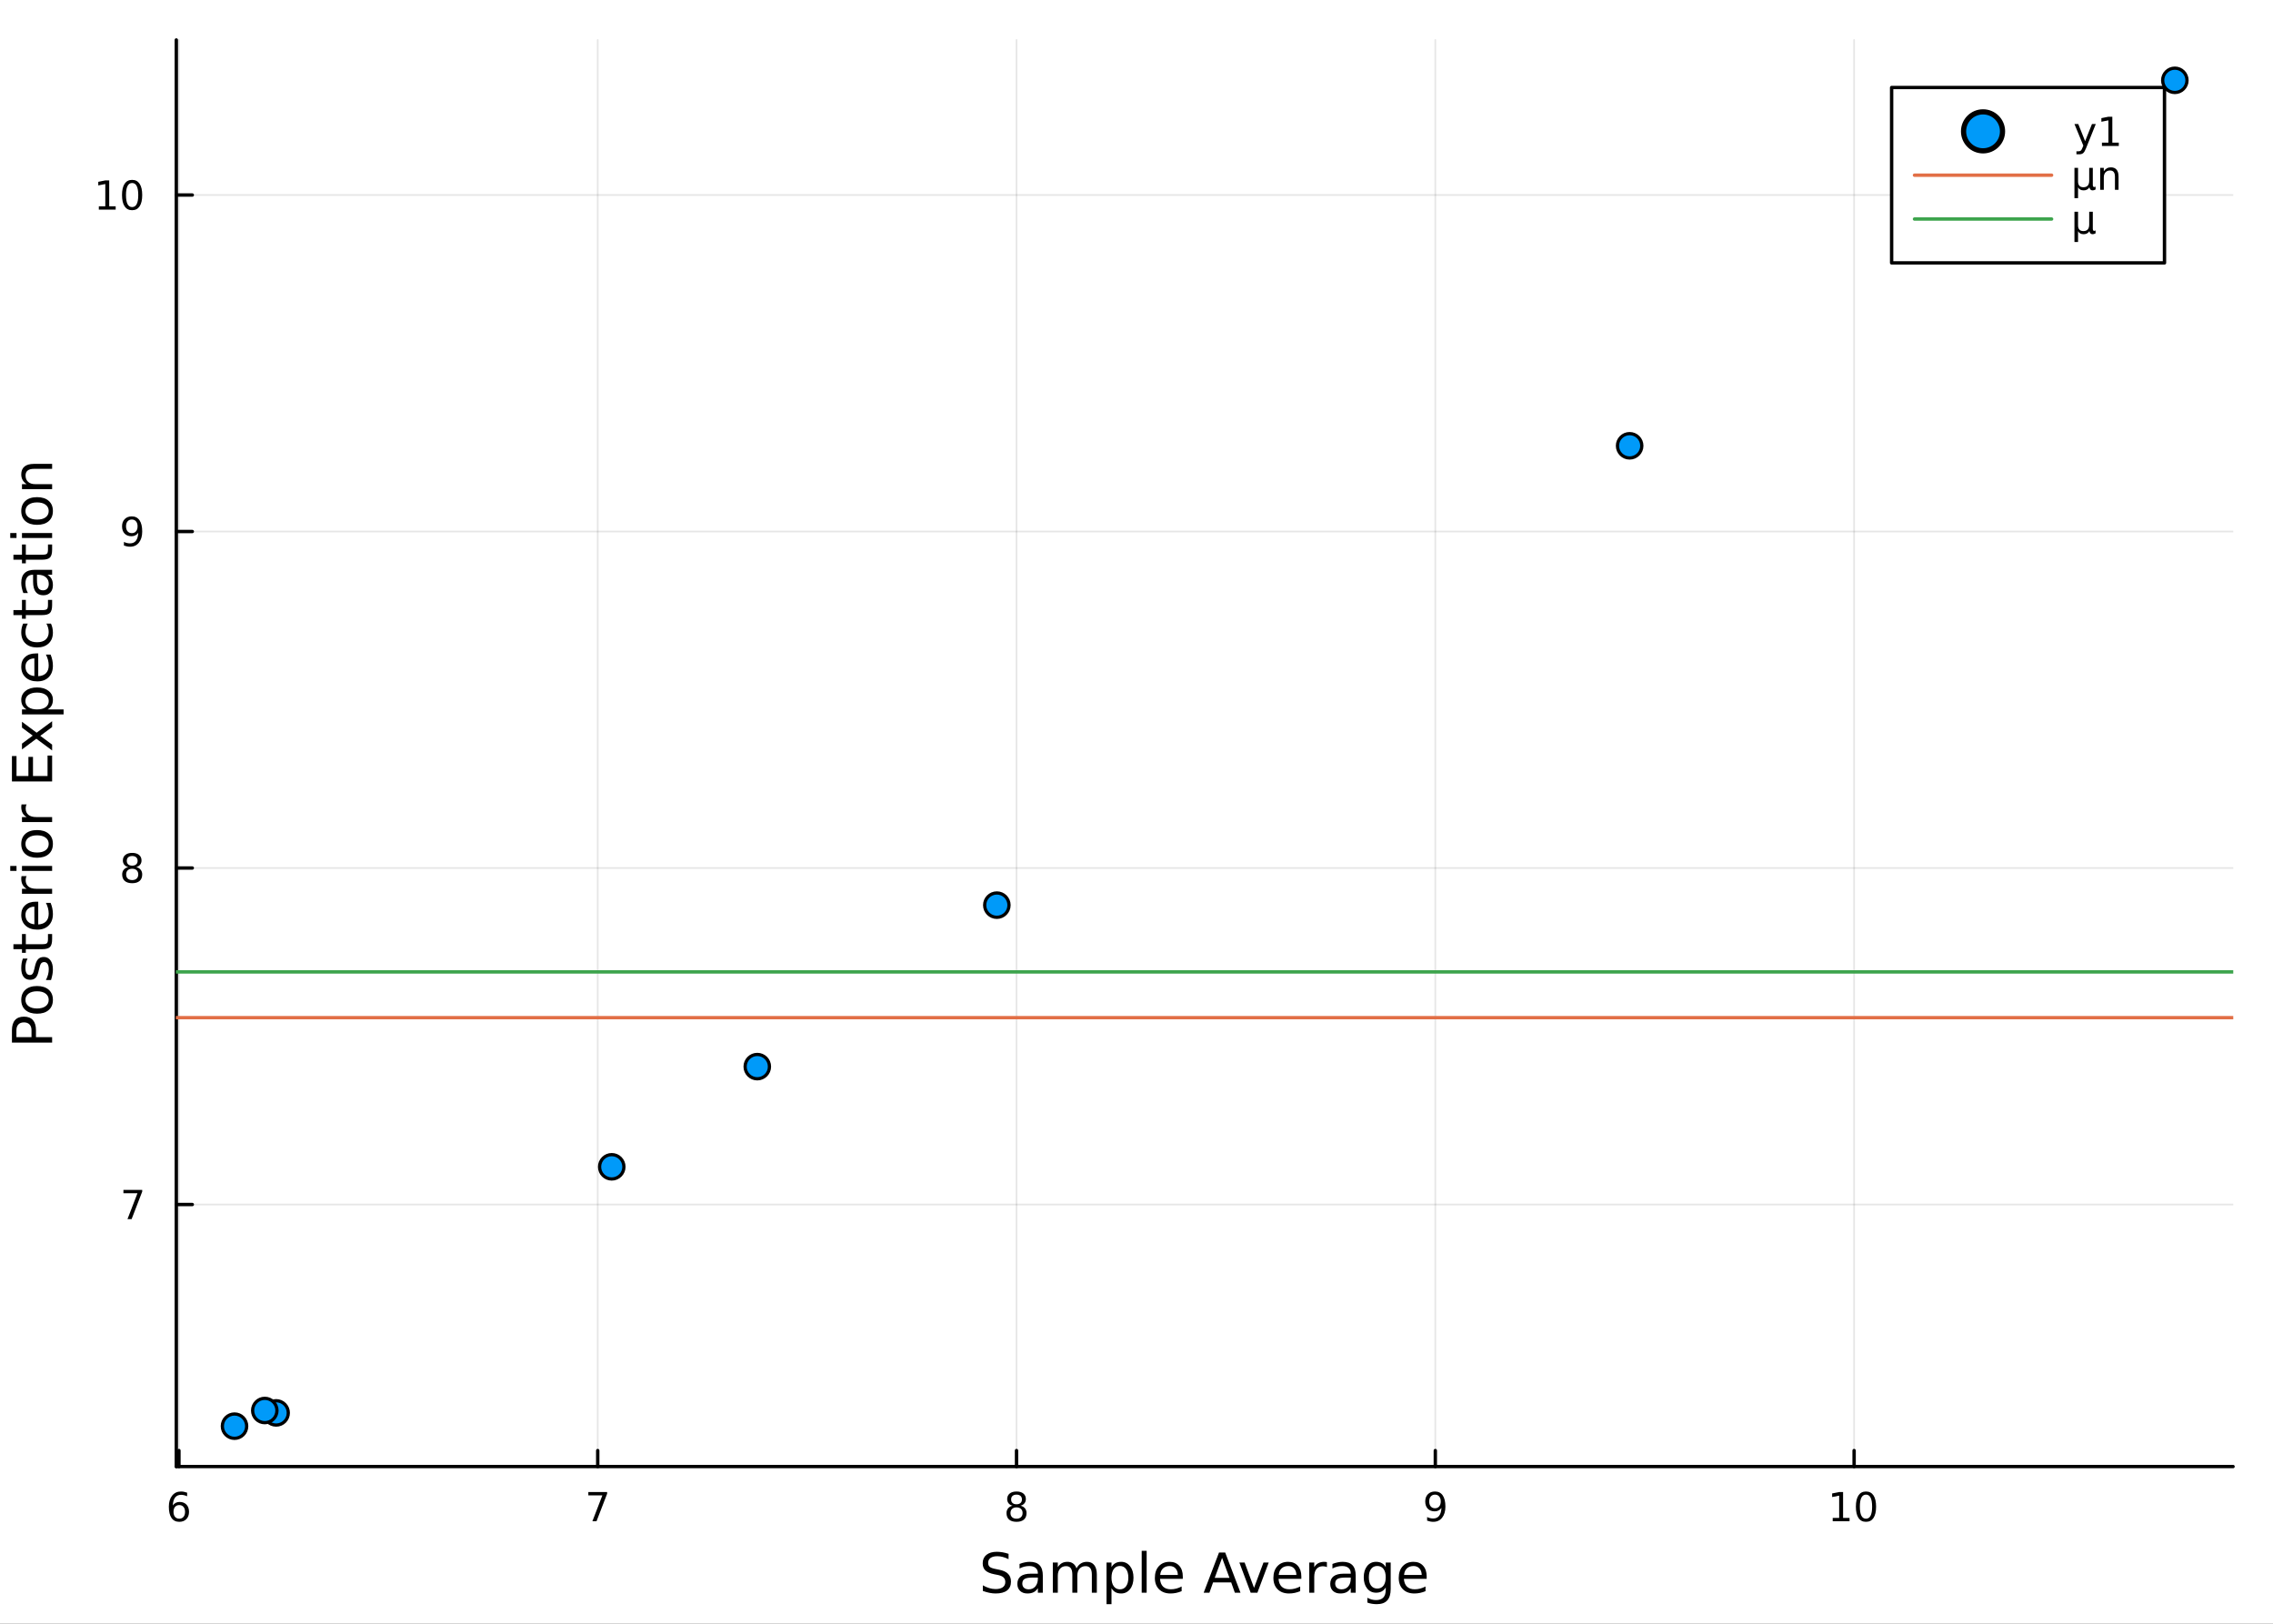 <?xml version="1.0" encoding="utf-8"?>
<svg xmlns="http://www.w3.org/2000/svg" xmlns:xlink="http://www.w3.org/1999/xlink" width="672" height="480" viewBox="0 0 2688 1920">
<rect x="0" y="0" width="2688" height="1920" fill="#333333" stroke="none"/>
<defs>
  <clipPath id="clip310">
    <rect x="0" y="0" width="2688" height="1920"/>
  </clipPath>
</defs>
<path clip-path="url(#clip310)" d="
M0 1920 L2688 1920 L2688 0 L0 0  Z
  " fill="#ffffff" fill-rule="evenodd" fill-opacity="1"/>
<defs>
  <clipPath id="clip311">
    <rect x="537" y="0" width="1883" height="1883"/>
  </clipPath>
</defs>
<path clip-path="url(#clip310)" d="
M208.502 1734.12 L2640.76 1734.12 L2640.76 47.244 L208.502 47.244  Z
  " fill="#ffffff" fill-rule="evenodd" fill-opacity="1"/>
<defs>
  <clipPath id="clip312">
    <rect x="208" y="47" width="2433" height="1688"/>
  </clipPath>
</defs>
<polyline clip-path="url(#clip312)" style="stroke:#000000; stroke-linecap:round; stroke-linejoin:round; stroke-width:2; stroke-opacity:0.1; fill:none" points="
  211.605,1734.12 211.605,47.244 
  "/>
<polyline clip-path="url(#clip312)" style="stroke:#000000; stroke-linecap:round; stroke-linejoin:round; stroke-width:2; stroke-opacity:0.1; fill:none" points="
  706.862,1734.12 706.862,47.244 
  "/>
<polyline clip-path="url(#clip312)" style="stroke:#000000; stroke-linecap:round; stroke-linejoin:round; stroke-width:2; stroke-opacity:0.1; fill:none" points="
  1202.12,1734.12 1202.12,47.244 
  "/>
<polyline clip-path="url(#clip312)" style="stroke:#000000; stroke-linecap:round; stroke-linejoin:round; stroke-width:2; stroke-opacity:0.1; fill:none" points="
  1697.38,1734.12 1697.38,47.244 
  "/>
<polyline clip-path="url(#clip312)" style="stroke:#000000; stroke-linecap:round; stroke-linejoin:round; stroke-width:2; stroke-opacity:0.1; fill:none" points="
  2192.63,1734.12 2192.63,47.244 
  "/>
<polyline clip-path="url(#clip310)" style="stroke:#000000; stroke-linecap:round; stroke-linejoin:round; stroke-width:4; stroke-opacity:1; fill:none" points="
  208.502,1734.12 2640.76,1734.12 
  "/>
<polyline clip-path="url(#clip310)" style="stroke:#000000; stroke-linecap:round; stroke-linejoin:round; stroke-width:4; stroke-opacity:1; fill:none" points="
  211.605,1734.12 211.605,1715.22 
  "/>
<polyline clip-path="url(#clip310)" style="stroke:#000000; stroke-linecap:round; stroke-linejoin:round; stroke-width:4; stroke-opacity:1; fill:none" points="
  706.862,1734.12 706.862,1715.22 
  "/>
<polyline clip-path="url(#clip310)" style="stroke:#000000; stroke-linecap:round; stroke-linejoin:round; stroke-width:4; stroke-opacity:1; fill:none" points="
  1202.12,1734.12 1202.12,1715.22 
  "/>
<polyline clip-path="url(#clip310)" style="stroke:#000000; stroke-linecap:round; stroke-linejoin:round; stroke-width:4; stroke-opacity:1; fill:none" points="
  1697.38,1734.12 1697.38,1715.22 
  "/>
<polyline clip-path="url(#clip310)" style="stroke:#000000; stroke-linecap:round; stroke-linejoin:round; stroke-width:4; stroke-opacity:1; fill:none" points="
  2192.63,1734.12 2192.63,1715.22 
  "/>
<path clip-path="url(#clip310)" d="M212.01 1779.68 Q208.862 1779.68 207.01 1781.83 Q205.181 1783.98 205.181 1787.73 Q205.181 1791.46 207.01 1793.64 Q208.862 1795.79 212.01 1795.79 Q215.158 1795.79 216.987 1793.64 Q218.839 1791.46 218.839 1787.73 Q218.839 1783.98 216.987 1781.83 Q215.158 1779.68 212.01 1779.68 M221.292 1765.02 L221.292 1769.28 Q219.533 1768.45 217.728 1768.01 Q215.945 1767.57 214.186 1767.57 Q209.556 1767.57 207.103 1770.7 Q204.672 1773.82 204.325 1780.14 Q205.691 1778.13 207.751 1777.06 Q209.811 1775.97 212.288 1775.97 Q217.496 1775.97 220.505 1779.15 Q223.538 1782.29 223.538 1787.73 Q223.538 1793.06 220.39 1796.27 Q217.242 1799.49 212.01 1799.49 Q206.015 1799.49 202.843 1794.91 Q199.672 1790.3 199.672 1781.58 Q199.672 1773.38 203.561 1768.52 Q207.45 1763.64 214.001 1763.64 Q215.76 1763.64 217.542 1763.98 Q219.348 1764.33 221.292 1765.02 Z" fill="#000000" fill-rule="evenodd" fill-opacity="1" /><path clip-path="url(#clip310)" d="M695.751 1764.26 L717.973 1764.26 L717.973 1766.25 L705.427 1798.82 L700.543 1798.82 L712.348 1768.2 L695.751 1768.2 L695.751 1764.26 Z" fill="#000000" fill-rule="evenodd" fill-opacity="1" /><path clip-path="url(#clip310)" d="M1202.12 1782.41 Q1198.79 1782.41 1196.86 1784.19 Q1194.97 1785.97 1194.97 1789.1 Q1194.97 1792.22 1196.86 1794.01 Q1198.79 1795.79 1202.12 1795.79 Q1205.45 1795.79 1207.37 1794.01 Q1209.3 1792.2 1209.3 1789.1 Q1209.3 1785.97 1207.37 1784.19 Q1205.48 1782.41 1202.12 1782.41 M1197.44 1780.42 Q1194.43 1779.68 1192.74 1777.62 Q1191.08 1775.56 1191.08 1772.59 Q1191.08 1768.45 1194.02 1766.04 Q1196.98 1763.64 1202.12 1763.64 Q1207.28 1763.64 1210.22 1766.04 Q1213.16 1768.45 1213.16 1772.59 Q1213.16 1775.56 1211.47 1777.62 Q1209.8 1779.68 1206.82 1780.42 Q1210.2 1781.21 1212.07 1783.5 Q1213.97 1785.79 1213.97 1789.1 Q1213.97 1794.12 1210.89 1796.81 Q1207.84 1799.49 1202.12 1799.49 Q1196.4 1799.49 1193.32 1796.81 Q1190.27 1794.12 1190.27 1789.1 Q1190.27 1785.79 1192.17 1783.5 Q1194.06 1781.21 1197.44 1780.42 M1195.73 1773.03 Q1195.73 1775.72 1197.4 1777.22 Q1199.09 1778.73 1202.12 1778.73 Q1205.13 1778.73 1206.82 1777.22 Q1208.53 1775.72 1208.53 1773.03 Q1208.53 1770.35 1206.82 1768.84 Q1205.13 1767.34 1202.12 1767.34 Q1199.09 1767.34 1197.4 1768.84 Q1195.73 1770.35 1195.73 1773.03 Z" fill="#000000" fill-rule="evenodd" fill-opacity="1" /><path clip-path="url(#clip310)" d="M1687.68 1798.1 L1687.68 1793.84 Q1689.44 1794.68 1691.24 1795.12 Q1693.05 1795.56 1694.78 1795.56 Q1699.41 1795.56 1701.84 1792.46 Q1704.3 1789.33 1704.65 1782.99 Q1703.3 1784.98 1701.24 1786.04 Q1699.18 1787.11 1696.68 1787.11 Q1691.5 1787.11 1688.46 1783.98 Q1685.46 1780.83 1685.46 1775.4 Q1685.46 1770.07 1688.6 1766.85 Q1691.75 1763.64 1696.98 1763.64 Q1702.98 1763.64 1706.13 1768.24 Q1709.3 1772.83 1709.3 1781.58 Q1709.3 1789.75 1705.41 1794.63 Q1701.54 1799.49 1694.99 1799.49 Q1693.23 1799.49 1691.43 1799.15 Q1689.62 1798.8 1687.68 1798.1 M1696.98 1783.45 Q1700.13 1783.45 1701.96 1781.3 Q1703.81 1779.15 1703.81 1775.4 Q1703.81 1771.67 1701.96 1769.52 Q1700.13 1767.34 1696.98 1767.34 Q1693.84 1767.34 1691.98 1769.52 Q1690.15 1771.67 1690.15 1775.4 Q1690.15 1779.15 1691.98 1781.3 Q1693.84 1783.45 1696.98 1783.45 Z" fill="#000000" fill-rule="evenodd" fill-opacity="1" /><path clip-path="url(#clip310)" d="M2167.32 1794.89 L2174.96 1794.89 L2174.96 1768.52 L2166.65 1770.19 L2166.65 1765.93 L2174.91 1764.26 L2179.59 1764.26 L2179.59 1794.89 L2187.23 1794.89 L2187.23 1798.82 L2167.32 1798.82 L2167.32 1794.89 Z" fill="#000000" fill-rule="evenodd" fill-opacity="1" /><path clip-path="url(#clip310)" d="M2206.67 1767.34 Q2203.06 1767.34 2201.23 1770.9 Q2199.43 1774.45 2199.43 1781.58 Q2199.43 1788.68 2201.23 1792.25 Q2203.06 1795.79 2206.67 1795.79 Q2210.31 1795.79 2212.11 1792.25 Q2213.94 1788.68 2213.94 1781.58 Q2213.94 1774.45 2212.11 1770.9 Q2210.31 1767.34 2206.67 1767.34 M2206.67 1763.64 Q2212.48 1763.64 2215.54 1768.24 Q2218.62 1772.83 2218.62 1781.58 Q2218.62 1790.3 2215.54 1794.91 Q2212.48 1799.49 2206.67 1799.49 Q2200.86 1799.49 2197.78 1794.91 Q2194.73 1790.3 2194.73 1781.58 Q2194.73 1772.83 2197.78 1768.24 Q2200.86 1763.64 2206.67 1763.64 Z" fill="#000000" fill-rule="evenodd" fill-opacity="1" /><path clip-path="url(#clip310)" d="M1192.69 1837.34 L1192.69 1843.61 Q1189.03 1841.86 1185.79 1841 Q1182.54 1840.14 1179.52 1840.14 Q1174.27 1840.14 1171.4 1842.18 Q1168.57 1844.22 1168.57 1847.97 Q1168.57 1851.12 1170.45 1852.75 Q1172.36 1854.34 1177.64 1855.32 L1181.52 1856.12 Q1188.72 1857.49 1192.12 1860.96 Q1195.56 1864.39 1195.56 1870.19 Q1195.56 1877.09 1190.91 1880.66 Q1186.3 1884.22 1177.35 1884.22 Q1173.98 1884.22 1170.16 1883.46 Q1166.37 1882.7 1162.3 1881.2 L1162.3 1874.58 Q1166.21 1876.78 1169.97 1877.89 Q1173.72 1879 1177.35 1879 Q1182.86 1879 1185.85 1876.84 Q1188.84 1874.68 1188.84 1870.67 Q1188.84 1867.16 1186.68 1865.19 Q1184.55 1863.22 1179.64 1862.23 L1175.73 1861.47 Q1168.54 1860.03 1165.32 1856.98 Q1162.11 1853.92 1162.11 1848.48 Q1162.11 1842.18 1166.53 1838.55 Q1170.99 1834.92 1178.79 1834.92 Q1182.13 1834.92 1185.6 1835.53 Q1189.07 1836.13 1192.69 1837.34 Z" fill="#000000" fill-rule="evenodd" fill-opacity="1" /><path clip-path="url(#clip310)" d="M1221.53 1865.38 Q1214.43 1865.38 1211.7 1867 Q1208.96 1868.63 1208.96 1872.54 Q1208.96 1875.66 1211 1877.51 Q1213.06 1879.32 1216.6 1879.32 Q1221.47 1879.32 1224.4 1875.88 Q1227.36 1872.42 1227.36 1866.69 L1227.36 1865.38 L1221.53 1865.38 M1233.21 1862.96 L1233.21 1883.3 L1227.36 1883.3 L1227.36 1877.89 Q1225.35 1881.14 1222.36 1882.7 Q1219.37 1884.22 1215.04 1884.22 Q1209.56 1884.22 1206.32 1881.17 Q1203.1 1878.08 1203.1 1872.92 Q1203.1 1866.91 1207.11 1863.85 Q1211.15 1860.8 1219.14 1860.8 L1227.36 1860.8 L1227.36 1860.23 Q1227.36 1856.18 1224.68 1853.99 Q1222.04 1851.76 1217.23 1851.76 Q1214.18 1851.76 1211.28 1852.49 Q1208.39 1853.22 1205.71 1854.69 L1205.71 1849.28 Q1208.93 1848.03 1211.95 1847.43 Q1214.97 1846.79 1217.84 1846.79 Q1225.57 1846.79 1229.39 1850.8 Q1233.21 1854.81 1233.21 1862.96 Z" fill="#000000" fill-rule="evenodd" fill-opacity="1" /><path clip-path="url(#clip310)" d="M1273.03 1854.5 Q1275.23 1850.55 1278.28 1848.67 Q1281.34 1846.79 1285.47 1846.79 Q1291.04 1846.79 1294.07 1850.71 Q1297.09 1854.59 1297.09 1861.78 L1297.09 1883.3 L1291.2 1883.3 L1291.2 1861.98 Q1291.2 1856.85 1289.39 1854.37 Q1287.58 1851.89 1283.85 1851.89 Q1279.3 1851.89 1276.66 1854.91 Q1274.02 1857.93 1274.02 1863.15 L1274.02 1883.3 L1268.13 1883.3 L1268.13 1861.98 Q1268.13 1856.82 1266.31 1854.37 Q1264.5 1851.89 1260.71 1851.89 Q1256.22 1851.89 1253.58 1854.94 Q1250.94 1857.97 1250.94 1863.15 L1250.94 1883.3 L1245.05 1883.3 L1245.05 1847.65 L1250.94 1847.65 L1250.94 1853.19 Q1252.95 1849.91 1255.75 1848.35 Q1258.55 1846.79 1262.4 1846.79 Q1266.28 1846.79 1268.99 1848.77 Q1271.72 1850.74 1273.03 1854.5 Z" fill="#000000" fill-rule="evenodd" fill-opacity="1" /><path clip-path="url(#clip310)" d="M1314.44 1877.95 L1314.44 1896.86 L1308.55 1896.86 L1308.55 1847.65 L1314.44 1847.65 L1314.44 1853.06 Q1316.28 1849.88 1319.09 1848.35 Q1321.92 1846.79 1325.83 1846.79 Q1332.33 1846.79 1336.37 1851.95 Q1340.44 1857.11 1340.44 1865.51 Q1340.44 1873.91 1336.37 1879.07 Q1332.33 1884.22 1325.83 1884.22 Q1321.92 1884.22 1319.09 1882.7 Q1316.28 1881.14 1314.44 1877.95 M1334.36 1865.51 Q1334.36 1859.05 1331.69 1855.39 Q1329.05 1851.7 1324.4 1851.7 Q1319.75 1851.7 1317.08 1855.39 Q1314.44 1859.05 1314.44 1865.51 Q1314.44 1871.97 1317.08 1875.66 Q1319.75 1879.32 1324.4 1879.32 Q1329.05 1879.32 1331.69 1875.66 Q1334.36 1871.97 1334.36 1865.51 Z" fill="#000000" fill-rule="evenodd" fill-opacity="1" /><path clip-path="url(#clip310)" d="M1350.15 1833.78 L1356.01 1833.78 L1356.01 1883.3 L1350.15 1883.3 L1350.15 1833.78 Z" fill="#000000" fill-rule="evenodd" fill-opacity="1" /><path clip-path="url(#clip310)" d="M1398.75 1864.01 L1398.75 1866.88 L1371.83 1866.88 Q1372.21 1872.92 1375.45 1876.11 Q1378.73 1879.26 1384.56 1879.26 Q1387.93 1879.26 1391.08 1878.43 Q1394.26 1877.6 1397.38 1875.95 L1397.38 1881.49 Q1394.23 1882.82 1390.92 1883.52 Q1387.61 1884.22 1384.21 1884.22 Q1375.68 1884.22 1370.68 1879.26 Q1365.71 1874.29 1365.71 1865.83 Q1365.71 1857.07 1370.42 1851.95 Q1375.17 1846.79 1383.19 1846.79 Q1390.38 1846.79 1394.55 1851.44 Q1398.75 1856.06 1398.75 1864.01 M1392.9 1862.29 Q1392.83 1857.49 1390.19 1854.62 Q1387.58 1851.76 1383.25 1851.76 Q1378.35 1851.76 1375.39 1854.53 Q1372.46 1857.3 1372.02 1862.33 L1392.9 1862.29 Z" fill="#000000" fill-rule="evenodd" fill-opacity="1" /><path clip-path="url(#clip310)" d="M1445.22 1842.11 L1436.5 1865.76 L1453.97 1865.76 L1445.22 1842.11 M1441.59 1835.78 L1448.88 1835.78 L1466.99 1883.3 L1460.31 1883.3 L1455.98 1871.11 L1434.56 1871.11 L1430.23 1883.3 L1423.45 1883.3 L1441.59 1835.78 Z" fill="#000000" fill-rule="evenodd" fill-opacity="1" /><path clip-path="url(#clip310)" d="M1465.66 1847.65 L1471.86 1847.65 L1483 1877.57 L1494.14 1847.65 L1500.35 1847.65 L1486.98 1883.3 L1479.02 1883.3 L1465.66 1847.65 Z" fill="#000000" fill-rule="evenodd" fill-opacity="1" /><path clip-path="url(#clip310)" d="M1538.93 1864.01 L1538.93 1866.88 L1512 1866.88 Q1512.38 1872.92 1515.63 1876.11 Q1518.9 1879.26 1524.73 1879.26 Q1528.1 1879.26 1531.25 1878.43 Q1534.44 1877.6 1537.56 1875.95 L1537.56 1881.49 Q1534.41 1882.82 1531.1 1883.52 Q1527.79 1884.22 1524.38 1884.22 Q1515.85 1884.22 1510.85 1879.26 Q1505.89 1874.29 1505.89 1865.83 Q1505.89 1857.07 1510.6 1851.95 Q1515.34 1846.79 1523.36 1846.79 Q1530.55 1846.79 1534.72 1851.44 Q1538.93 1856.06 1538.93 1864.01 M1533.07 1862.29 Q1533 1857.49 1530.36 1854.62 Q1527.75 1851.76 1523.42 1851.76 Q1518.52 1851.76 1515.56 1854.53 Q1512.63 1857.3 1512.19 1862.33 L1533.07 1862.29 Z" fill="#000000" fill-rule="evenodd" fill-opacity="1" /><path clip-path="url(#clip310)" d="M1569.19 1853.13 Q1568.21 1852.55 1567.03 1852.3 Q1565.88 1852.01 1564.48 1852.01 Q1559.52 1852.01 1556.84 1855.26 Q1554.2 1858.47 1554.2 1864.52 L1554.2 1883.3 L1548.31 1883.3 L1548.31 1847.65 L1554.2 1847.65 L1554.2 1853.19 Q1556.05 1849.94 1559.01 1848.39 Q1561.97 1846.79 1566.2 1846.79 Q1566.81 1846.79 1567.54 1846.89 Q1568.27 1846.95 1569.16 1847.11 L1569.19 1853.13 Z" fill="#000000" fill-rule="evenodd" fill-opacity="1" /><path clip-path="url(#clip310)" d="M1591.54 1865.38 Q1584.44 1865.38 1581.7 1867 Q1578.97 1868.63 1578.97 1872.54 Q1578.97 1875.66 1581 1877.51 Q1583.07 1879.32 1586.6 1879.32 Q1591.47 1879.32 1594.4 1875.88 Q1597.36 1872.42 1597.36 1866.69 L1597.36 1865.38 L1591.54 1865.38 M1603.22 1862.96 L1603.22 1883.3 L1597.36 1883.3 L1597.36 1877.89 Q1595.36 1881.14 1592.37 1882.7 Q1589.37 1884.22 1585.04 1884.22 Q1579.57 1884.22 1576.32 1881.17 Q1573.11 1878.08 1573.11 1872.92 Q1573.11 1866.91 1577.12 1863.85 Q1581.16 1860.8 1589.15 1860.8 L1597.36 1860.8 L1597.36 1860.23 Q1597.36 1856.18 1594.69 1853.99 Q1592.05 1851.76 1587.24 1851.76 Q1584.19 1851.76 1581.29 1852.49 Q1578.39 1853.22 1575.72 1854.69 L1575.72 1849.28 Q1578.93 1848.03 1581.96 1847.43 Q1584.98 1846.79 1587.85 1846.79 Q1595.58 1846.79 1599.4 1850.8 Q1603.22 1854.81 1603.22 1862.96 Z" fill="#000000" fill-rule="evenodd" fill-opacity="1" /><path clip-path="url(#clip310)" d="M1638.74 1865.06 Q1638.74 1858.7 1636.1 1855.2 Q1633.49 1851.7 1628.75 1851.7 Q1624.03 1851.7 1621.39 1855.2 Q1618.78 1858.7 1618.78 1865.06 Q1618.78 1871.4 1621.39 1874.9 Q1624.03 1878.4 1628.75 1878.4 Q1633.49 1878.4 1636.1 1874.9 Q1638.74 1871.4 1638.74 1865.06 M1644.6 1878.88 Q1644.6 1887.98 1640.55 1892.4 Q1636.51 1896.86 1628.17 1896.86 Q1625.08 1896.86 1622.35 1896.38 Q1619.61 1895.94 1617.03 1894.98 L1617.03 1889.28 Q1619.61 1890.69 1622.12 1891.35 Q1624.64 1892.02 1627.25 1892.02 Q1633.01 1892.02 1635.87 1889 Q1638.74 1886.01 1638.74 1879.93 L1638.74 1877.03 Q1636.93 1880.18 1634.09 1881.74 Q1631.26 1883.3 1627.31 1883.3 Q1620.76 1883.3 1616.75 1878.3 Q1612.74 1873.31 1612.74 1865.06 Q1612.74 1856.79 1616.75 1851.79 Q1620.76 1846.79 1627.31 1846.79 Q1631.26 1846.79 1634.09 1848.35 Q1636.93 1849.91 1638.74 1853.06 L1638.74 1847.65 L1644.6 1847.65 L1644.6 1878.88 Z" fill="#000000" fill-rule="evenodd" fill-opacity="1" /><path clip-path="url(#clip310)" d="M1687.15 1864.01 L1687.15 1866.88 L1660.22 1866.88 Q1660.61 1872.92 1663.85 1876.11 Q1667.13 1879.26 1672.96 1879.26 Q1676.33 1879.26 1679.48 1878.43 Q1682.66 1877.6 1685.78 1875.95 L1685.78 1881.49 Q1682.63 1882.82 1679.32 1883.52 Q1676.01 1884.22 1672.6 1884.22 Q1664.07 1884.22 1659.08 1879.26 Q1654.11 1874.29 1654.11 1865.83 Q1654.11 1857.07 1658.82 1851.95 Q1663.57 1846.79 1671.59 1846.79 Q1678.78 1846.79 1682.95 1851.44 Q1687.15 1856.06 1687.15 1864.01 M1681.29 1862.29 Q1681.23 1857.49 1678.59 1854.62 Q1675.98 1851.76 1671.65 1851.76 Q1666.75 1851.76 1663.79 1854.53 Q1660.86 1857.3 1660.41 1862.33 L1681.29 1862.29 Z" fill="#000000" fill-rule="evenodd" fill-opacity="1" /><polyline clip-path="url(#clip312)" style="stroke:#000000; stroke-linecap:round; stroke-linejoin:round; stroke-width:2; stroke-opacity:0.1; fill:none" points="
  208.502,1424.3 2640.76,1424.3 
  "/>
<polyline clip-path="url(#clip312)" style="stroke:#000000; stroke-linecap:round; stroke-linejoin:round; stroke-width:2; stroke-opacity:0.1; fill:none" points="
  208.502,1026.4 2640.76,1026.4 
  "/>
<polyline clip-path="url(#clip312)" style="stroke:#000000; stroke-linecap:round; stroke-linejoin:round; stroke-width:2; stroke-opacity:0.1; fill:none" points="
  208.502,628.506 2640.76,628.506 
  "/>
<polyline clip-path="url(#clip312)" style="stroke:#000000; stroke-linecap:round; stroke-linejoin:round; stroke-width:2; stroke-opacity:0.1; fill:none" points="
  208.502,230.607 2640.76,230.607 
  "/>
<polyline clip-path="url(#clip310)" style="stroke:#000000; stroke-linecap:round; stroke-linejoin:round; stroke-width:4; stroke-opacity:1; fill:none" points="
  208.502,1734.12 208.502,47.244 
  "/>
<polyline clip-path="url(#clip310)" style="stroke:#000000; stroke-linecap:round; stroke-linejoin:round; stroke-width:4; stroke-opacity:1; fill:none" points="
  208.502,1424.3 227.399,1424.3 
  "/>
<polyline clip-path="url(#clip310)" style="stroke:#000000; stroke-linecap:round; stroke-linejoin:round; stroke-width:4; stroke-opacity:1; fill:none" points="
  208.502,1026.4 227.399,1026.4 
  "/>
<polyline clip-path="url(#clip310)" style="stroke:#000000; stroke-linecap:round; stroke-linejoin:round; stroke-width:4; stroke-opacity:1; fill:none" points="
  208.502,628.506 227.399,628.506 
  "/>
<polyline clip-path="url(#clip310)" style="stroke:#000000; stroke-linecap:round; stroke-linejoin:round; stroke-width:4; stroke-opacity:1; fill:none" points="
  208.502,230.607 227.399,230.607 
  "/>
<path clip-path="url(#clip310)" d="M145.96 1407.02 L168.182 1407.02 L168.182 1409.01 L155.636 1441.58 L150.751 1441.58 L162.557 1410.96 L145.96 1410.96 L145.96 1407.02 Z" fill="#000000" fill-rule="evenodd" fill-opacity="1" /><path clip-path="url(#clip310)" d="M156.33 1027.27 Q152.997 1027.27 151.075 1029.05 Q149.177 1030.84 149.177 1033.96 Q149.177 1037.09 151.075 1038.87 Q152.997 1040.65 156.33 1040.65 Q159.663 1040.65 161.585 1038.87 Q163.506 1037.06 163.506 1033.96 Q163.506 1030.84 161.585 1029.05 Q159.686 1027.27 156.33 1027.27 M151.654 1025.28 Q148.645 1024.54 146.955 1022.48 Q145.288 1020.42 145.288 1017.46 Q145.288 1013.31 148.228 1010.91 Q151.191 1008.5 156.33 1008.5 Q161.492 1008.5 164.432 1010.91 Q167.372 1013.31 167.372 1017.46 Q167.372 1020.42 165.682 1022.48 Q164.015 1024.54 161.029 1025.28 Q164.409 1026.07 166.284 1028.36 Q168.182 1030.65 168.182 1033.96 Q168.182 1038.98 165.103 1041.67 Q162.048 1044.35 156.33 1044.35 Q150.612 1044.35 147.534 1041.67 Q144.478 1038.98 144.478 1033.96 Q144.478 1030.65 146.376 1028.36 Q148.274 1026.07 151.654 1025.28 M149.941 1017.9 Q149.941 1020.58 151.608 1022.09 Q153.298 1023.59 156.33 1023.59 Q159.339 1023.59 161.029 1022.09 Q162.742 1020.58 162.742 1017.9 Q162.742 1015.21 161.029 1013.71 Q159.339 1012.2 156.33 1012.2 Q153.298 1012.2 151.608 1013.71 Q149.941 1015.21 149.941 1017.9 Z" fill="#000000" fill-rule="evenodd" fill-opacity="1" /><path clip-path="url(#clip310)" d="M146.562 645.068 L146.562 640.809 Q148.321 641.642 150.126 642.082 Q151.932 642.522 153.668 642.522 Q158.298 642.522 160.728 639.42 Q163.182 636.295 163.529 629.952 Q162.186 631.943 160.126 633.008 Q158.066 634.073 155.566 634.073 Q150.381 634.073 147.349 630.948 Q144.339 627.8 144.339 622.36 Q144.339 617.036 147.487 613.818 Q150.636 610.601 155.867 610.601 Q161.862 610.601 165.01 615.207 Q168.182 619.79 168.182 628.54 Q168.182 636.712 164.293 641.596 Q160.427 646.457 153.876 646.457 Q152.117 646.457 150.311 646.11 Q148.506 645.762 146.562 645.068 M155.867 630.415 Q159.015 630.415 160.844 628.262 Q162.696 626.11 162.696 622.36 Q162.696 618.633 160.844 616.48 Q159.015 614.304 155.867 614.304 Q152.719 614.304 150.867 616.48 Q149.038 618.633 149.038 622.36 Q149.038 626.11 150.867 628.262 Q152.719 630.415 155.867 630.415 Z" fill="#000000" fill-rule="evenodd" fill-opacity="1" /><path clip-path="url(#clip310)" d="M116.886 243.952 L124.525 243.952 L124.525 217.587 L116.214 219.253 L116.214 214.994 L124.478 213.327 L129.154 213.327 L129.154 243.952 L136.793 243.952 L136.793 247.887 L116.886 247.887 L116.886 243.952 Z" fill="#000000" fill-rule="evenodd" fill-opacity="1" /><path clip-path="url(#clip310)" d="M156.237 216.406 Q152.626 216.406 150.798 219.971 Q148.992 223.513 148.992 230.642 Q148.992 237.749 150.798 241.313 Q152.626 244.855 156.237 244.855 Q159.872 244.855 161.677 241.313 Q163.506 237.749 163.506 230.642 Q163.506 223.513 161.677 219.971 Q159.872 216.406 156.237 216.406 M156.237 212.702 Q162.048 212.702 165.103 217.309 Q168.182 221.892 168.182 230.642 Q168.182 239.369 165.103 243.975 Q162.048 248.559 156.237 248.559 Q150.427 248.559 147.349 243.975 Q144.293 239.369 144.293 230.642 Q144.293 221.892 147.349 217.309 Q150.427 212.702 156.237 212.702 Z" fill="#000000" fill-rule="evenodd" fill-opacity="1" /><path clip-path="url(#clip310)" d="M19.402 1226.41 L37.258 1226.41 L37.258 1218.32 Q37.258 1213.84 34.934 1211.38 Q32.611 1208.93 28.314 1208.93 Q24.049 1208.93 21.726 1211.38 Q19.402 1213.84 19.402 1218.32 L19.402 1226.41 M14.118 1232.84 L14.118 1218.32 Q14.118 1210.33 17.747 1206.26 Q21.343 1202.15 28.314 1202.15 Q35.348 1202.15 38.945 1206.26 Q42.541 1210.33 42.541 1218.32 L42.541 1226.41 L61.638 1226.41 L61.638 1232.84 L14.118 1232.84 Z" fill="#000000" fill-rule="evenodd" fill-opacity="1" /><path clip-path="url(#clip310)" d="M30.096 1182.29 Q30.096 1187 33.788 1189.74 Q37.449 1192.48 43.846 1192.48 Q50.244 1192.48 53.936 1189.77 Q57.596 1187.04 57.596 1182.29 Q57.596 1177.61 53.904 1174.88 Q50.212 1172.14 43.846 1172.14 Q37.512 1172.14 33.82 1174.88 Q30.096 1177.61 30.096 1182.29 M25.131 1182.29 Q25.131 1174.65 30.096 1170.29 Q35.062 1165.93 43.846 1165.93 Q52.599 1165.93 57.596 1170.29 Q62.562 1174.65 62.562 1182.29 Q62.562 1189.96 57.596 1194.32 Q52.599 1198.65 43.846 1198.65 Q35.062 1198.65 30.096 1194.32 Q25.131 1189.96 25.131 1182.29 Z" fill="#000000" fill-rule="evenodd" fill-opacity="1" /><path clip-path="url(#clip310)" d="M27.041 1133.5 L32.579 1133.5 Q31.306 1135.98 30.669 1138.66 Q30.033 1141.33 30.033 1144.19 Q30.033 1148.56 31.369 1150.75 Q32.706 1152.92 35.38 1152.92 Q37.417 1152.92 38.595 1151.36 Q39.74 1149.8 40.791 1145.09 L41.236 1143.08 Q42.573 1136.84 45.024 1134.23 Q47.443 1131.59 51.803 1131.59 Q56.769 1131.59 59.665 1135.54 Q62.562 1139.45 62.562 1146.33 Q62.562 1149.19 61.989 1152.31 Q61.447 1155.4 60.334 1158.84 L54.286 1158.84 Q55.973 1155.59 56.832 1152.44 Q57.66 1149.29 57.66 1146.2 Q57.66 1142.06 56.259 1139.83 Q54.827 1137.61 52.249 1137.61 Q49.862 1137.61 48.589 1139.23 Q47.316 1140.82 46.138 1146.26 L45.66 1148.3 Q44.515 1153.74 42.159 1156.16 Q39.772 1158.58 35.635 1158.58 Q30.606 1158.58 27.868 1155.02 Q25.131 1151.45 25.131 1144.9 Q25.131 1141.65 25.608 1138.78 Q26.086 1135.92 27.041 1133.5 Z" fill="#000000" fill-rule="evenodd" fill-opacity="1" /><path clip-path="url(#clip310)" d="M15.869 1116.47 L25.991 1116.47 L25.991 1104.41 L30.542 1104.41 L30.542 1116.47 L49.894 1116.47 Q54.254 1116.47 55.495 1115.29 Q56.737 1114.09 56.737 1110.42 L56.737 1104.41 L61.638 1104.41 L61.638 1110.42 Q61.638 1117.2 59.124 1119.78 Q56.578 1122.36 49.894 1122.36 L30.542 1122.36 L30.542 1126.66 L25.991 1126.66 L25.991 1122.36 L15.869 1122.36 L15.869 1116.47 Z" fill="#000000" fill-rule="evenodd" fill-opacity="1" /><path clip-path="url(#clip310)" d="M42.35 1066.21 L45.215 1066.21 L45.215 1093.14 Q51.262 1092.76 54.445 1089.51 Q57.596 1086.24 57.596 1080.41 Q57.596 1077.04 56.769 1073.89 Q55.941 1070.7 54.286 1067.58 L59.824 1067.58 Q61.161 1070.73 61.861 1074.04 Q62.562 1077.35 62.562 1080.76 Q62.562 1089.29 57.596 1094.29 Q52.631 1099.25 44.165 1099.25 Q35.412 1099.25 30.287 1094.54 Q25.131 1089.8 25.131 1081.78 Q25.131 1074.59 29.778 1070.42 Q34.393 1066.21 42.35 1066.21 M40.632 1072.07 Q35.825 1072.14 32.961 1074.78 Q30.096 1077.39 30.096 1081.72 Q30.096 1086.62 32.865 1089.58 Q35.635 1092.51 40.663 1092.95 L40.632 1072.07 Z" fill="#000000" fill-rule="evenodd" fill-opacity="1" /><path clip-path="url(#clip310)" d="M31.465 1035.95 Q30.892 1036.93 30.637 1038.11 Q30.351 1039.26 30.351 1040.66 Q30.351 1045.62 33.597 1048.3 Q36.812 1050.94 42.86 1050.94 L61.638 1050.94 L61.638 1056.83 L25.991 1056.83 L25.991 1050.94 L31.529 1050.94 Q28.282 1049.09 26.723 1046.13 Q25.131 1043.17 25.131 1038.94 Q25.131 1038.33 25.227 1037.6 Q25.29 1036.87 25.449 1035.98 L31.465 1035.95 Z" fill="#000000" fill-rule="evenodd" fill-opacity="1" /><path clip-path="url(#clip310)" d="M25.991 1029.8 L25.991 1023.95 L61.638 1023.95 L61.638 1029.8 L25.991 1029.8 M12.113 1029.8 L12.113 1023.95 L19.529 1023.95 L19.529 1029.8 L12.113 1029.8 Z" fill="#000000" fill-rule="evenodd" fill-opacity="1" /><path clip-path="url(#clip310)" d="M30.096 997.879 Q30.096 1002.59 33.788 1005.33 Q37.449 1008.06 43.846 1008.06 Q50.244 1008.06 53.936 1005.36 Q57.596 1002.62 57.596 997.879 Q57.596 993.2 53.904 990.463 Q50.212 987.726 43.846 987.726 Q37.512 987.726 33.82 990.463 Q30.096 993.2 30.096 997.879 M25.131 997.879 Q25.131 990.24 30.096 985.88 Q35.062 981.519 43.846 981.519 Q52.599 981.519 57.596 985.88 Q62.562 990.24 62.562 997.879 Q62.562 1005.55 57.596 1009.91 Q52.599 1014.24 43.846 1014.24 Q35.062 1014.24 30.096 1009.91 Q25.131 1005.55 25.131 997.879 Z" fill="#000000" fill-rule="evenodd" fill-opacity="1" /><path clip-path="url(#clip310)" d="M31.465 951.155 Q30.892 952.141 30.637 953.319 Q30.351 954.465 30.351 955.865 Q30.351 960.831 33.597 963.504 Q36.812 966.146 42.86 966.146 L61.638 966.146 L61.638 972.034 L25.991 972.034 L25.991 966.146 L31.529 966.146 Q28.282 964.3 26.723 961.34 Q25.131 958.38 25.131 954.147 Q25.131 953.542 25.227 952.81 Q25.29 952.078 25.449 951.187 L31.465 951.155 Z" fill="#000000" fill-rule="evenodd" fill-opacity="1" /><path clip-path="url(#clip310)" d="M14.118 924.037 L14.118 893.991 L19.529 893.991 L19.529 917.607 L33.597 917.607 L33.597 894.977 L39.008 894.977 L39.008 917.607 L56.228 917.607 L56.228 893.418 L61.638 893.418 L61.638 924.037 L14.118 924.037 Z" fill="#000000" fill-rule="evenodd" fill-opacity="1" /><path clip-path="url(#clip310)" d="M25.991 853.473 L43.337 866.364 L61.638 852.805 L61.638 859.711 L47.634 870.087 L61.638 880.464 L61.638 887.37 L42.987 873.525 L25.991 886.193 L25.991 879.286 L38.69 869.833 L25.991 860.38 L25.991 853.473 Z" fill="#000000" fill-rule="evenodd" fill-opacity="1" /><path clip-path="url(#clip310)" d="M56.291 838.864 L75.197 838.864 L75.197 844.752 L25.991 844.752 L25.991 838.864 L31.401 838.864 Q28.218 837.018 26.691 834.217 Q25.131 831.384 25.131 827.469 Q25.131 820.976 30.287 816.934 Q35.444 812.86 43.846 812.86 Q52.249 812.86 57.405 816.934 Q62.562 820.976 62.562 827.469 Q62.562 831.384 61.034 834.217 Q59.474 837.018 56.291 838.864 M43.846 818.939 Q37.385 818.939 33.725 821.613 Q30.033 824.254 30.033 828.901 Q30.033 833.548 33.725 836.222 Q37.385 838.864 43.846 838.864 Q50.307 838.864 54 836.222 Q57.66 833.548 57.66 828.901 Q57.66 824.254 54 821.613 Q50.307 818.939 43.846 818.939 Z" fill="#000000" fill-rule="evenodd" fill-opacity="1" /><path clip-path="url(#clip310)" d="M42.35 772.66 L45.215 772.66 L45.215 799.587 Q51.262 799.205 54.445 795.959 Q57.596 792.68 57.596 786.856 Q57.596 783.482 56.769 780.331 Q55.941 777.148 54.286 774.029 L59.824 774.029 Q61.161 777.18 61.861 780.49 Q62.562 783.8 62.562 787.206 Q62.562 795.736 57.596 800.733 Q52.631 805.698 44.165 805.698 Q35.412 805.698 30.287 800.988 Q25.131 796.245 25.131 788.224 Q25.131 781.031 29.778 776.862 Q34.393 772.66 42.35 772.66 M40.632 778.517 Q35.825 778.58 32.961 781.222 Q30.096 783.832 30.096 788.161 Q30.096 793.062 32.865 796.022 Q35.635 798.951 40.663 799.396 L40.632 778.517 Z" fill="#000000" fill-rule="evenodd" fill-opacity="1" /><path clip-path="url(#clip310)" d="M27.359 737.394 L32.834 737.394 Q31.465 739.877 30.797 742.391 Q30.096 744.874 30.096 747.42 Q30.096 753.118 33.725 756.269 Q37.321 759.42 43.846 759.42 Q50.371 759.42 54 756.269 Q57.596 753.118 57.596 747.42 Q57.596 744.874 56.928 742.391 Q56.228 739.877 54.859 737.394 L60.27 737.394 Q61.416 739.845 61.989 742.487 Q62.562 745.097 62.562 748.057 Q62.562 756.11 57.501 760.852 Q52.44 765.594 43.846 765.594 Q35.125 765.594 30.128 760.82 Q25.131 756.014 25.131 747.675 Q25.131 744.97 25.704 742.391 Q26.245 739.813 27.359 737.394 Z" fill="#000000" fill-rule="evenodd" fill-opacity="1" /><path clip-path="url(#clip310)" d="M15.869 721.416 L25.991 721.416 L25.991 709.353 L30.542 709.353 L30.542 721.416 L49.894 721.416 Q54.254 721.416 55.495 720.239 Q56.737 719.029 56.737 715.369 L56.737 709.353 L61.638 709.353 L61.638 715.369 Q61.638 722.148 59.124 724.727 Q56.578 727.305 49.894 727.305 L30.542 727.305 L30.542 731.602 L25.991 731.602 L25.991 727.305 L15.869 727.305 L15.869 721.416 Z" fill="#000000" fill-rule="evenodd" fill-opacity="1" /><path clip-path="url(#clip310)" d="M43.719 685.45 Q43.719 692.548 45.342 695.285 Q46.965 698.022 50.88 698.022 Q54 698.022 55.846 695.985 Q57.66 693.917 57.66 690.384 Q57.66 685.514 54.222 682.586 Q50.753 679.626 45.024 679.626 L43.719 679.626 L43.719 685.45 M41.3 673.769 L61.638 673.769 L61.638 679.626 L56.228 679.626 Q59.474 681.631 61.034 684.623 Q62.562 687.614 62.562 691.943 Q62.562 697.418 59.506 700.664 Q56.419 703.879 51.262 703.879 Q45.247 703.879 42.191 699.868 Q39.136 695.826 39.136 687.837 L39.136 679.626 L38.563 679.626 Q34.52 679.626 32.324 682.299 Q30.096 684.941 30.096 689.747 Q30.096 692.803 30.828 695.699 Q31.561 698.595 33.025 701.269 L27.614 701.269 Q26.372 698.054 25.768 695.031 Q25.131 692.007 25.131 689.142 Q25.131 681.408 29.142 677.589 Q33.152 673.769 41.3 673.769 Z" fill="#000000" fill-rule="evenodd" fill-opacity="1" /><path clip-path="url(#clip310)" d="M15.869 655.913 L25.991 655.913 L25.991 643.85 L30.542 643.85 L30.542 655.913 L49.894 655.913 Q54.254 655.913 55.495 654.736 Q56.737 653.526 56.737 649.866 L56.737 643.85 L61.638 643.85 L61.638 649.866 Q61.638 656.645 59.124 659.223 Q56.578 661.802 49.894 661.802 L30.542 661.802 L30.542 666.098 L25.991 666.098 L25.991 661.802 L15.869 661.802 L15.869 655.913 Z" fill="#000000" fill-rule="evenodd" fill-opacity="1" /><path clip-path="url(#clip310)" d="M25.991 636.148 L25.991 630.291 L61.638 630.291 L61.638 636.148 L25.991 636.148 M12.113 636.148 L12.113 630.291 L19.529 630.291 L19.529 636.148 L12.113 636.148 Z" fill="#000000" fill-rule="evenodd" fill-opacity="1" /><path clip-path="url(#clip310)" d="M30.096 604.224 Q30.096 608.934 33.788 611.672 Q37.449 614.409 43.846 614.409 Q50.244 614.409 53.936 611.703 Q57.596 608.966 57.596 604.224 Q57.596 599.545 53.904 596.808 Q50.212 594.07 43.846 594.07 Q37.512 594.07 33.82 596.808 Q30.096 599.545 30.096 604.224 M25.131 604.224 Q25.131 596.585 30.096 592.224 Q35.062 587.864 43.846 587.864 Q52.599 587.864 57.596 592.224 Q62.562 596.585 62.562 604.224 Q62.562 611.894 57.596 616.255 Q52.599 620.584 43.846 620.584 Q35.062 620.584 30.096 616.255 Q25.131 611.894 25.131 604.224 Z" fill="#000000" fill-rule="evenodd" fill-opacity="1" /><path clip-path="url(#clip310)" d="M40.122 548.524 L61.638 548.524 L61.638 554.38 L40.313 554.38 Q35.253 554.38 32.738 556.354 Q30.224 558.327 30.224 562.274 Q30.224 567.016 33.247 569.753 Q36.271 572.491 41.491 572.491 L61.638 572.491 L61.638 578.379 L25.991 578.379 L25.991 572.491 L31.529 572.491 Q28.314 570.39 26.723 567.557 Q25.131 564.693 25.131 560.969 Q25.131 554.826 28.951 551.675 Q32.738 548.524 40.122 548.524 Z" fill="#000000" fill-rule="evenodd" fill-opacity="1" /><circle clip-path="url(#clip312)" cx="1927.18" cy="527.134" r="14.4" fill="#009af9" fill-rule="evenodd" fill-opacity="1" stroke="#000000" stroke-opacity="1" stroke-width="3.84"/>
<circle clip-path="url(#clip312)" cx="723.443" cy="1379.7" r="14.4" fill="#009af9" fill-rule="evenodd" fill-opacity="1" stroke="#000000" stroke-opacity="1" stroke-width="3.84"/>
<circle clip-path="url(#clip312)" cx="1178.84" cy="1070.29" r="14.4" fill="#009af9" fill-rule="evenodd" fill-opacity="1" stroke="#000000" stroke-opacity="1" stroke-width="3.84"/>
<circle clip-path="url(#clip312)" cx="326.546" cy="1670.67" r="14.4" fill="#009af9" fill-rule="evenodd" fill-opacity="1" stroke="#000000" stroke-opacity="1" stroke-width="3.84"/>
<circle clip-path="url(#clip312)" cx="2571.92" cy="94.986" r="14.4" fill="#009af9" fill-rule="evenodd" fill-opacity="1" stroke="#000000" stroke-opacity="1" stroke-width="3.84"/>
<circle clip-path="url(#clip312)" cx="313.133" cy="1667.86" r="14.4" fill="#009af9" fill-rule="evenodd" fill-opacity="1" stroke="#000000" stroke-opacity="1" stroke-width="3.84"/>
<circle clip-path="url(#clip312)" cx="277.339" cy="1686.38" r="14.4" fill="#009af9" fill-rule="evenodd" fill-opacity="1" stroke="#000000" stroke-opacity="1" stroke-width="3.84"/>
<circle clip-path="url(#clip312)" cx="895.555" cy="1261.23" r="14.4" fill="#009af9" fill-rule="evenodd" fill-opacity="1" stroke="#000000" stroke-opacity="1" stroke-width="3.84"/>
<polyline clip-path="url(#clip312)" style="stroke:#e26f46; stroke-linecap:round; stroke-linejoin:round; stroke-width:4; stroke-opacity:1; fill:none" points="
  -2223.75,1203.33 5073.01,1203.33 
  "/>
<polyline clip-path="url(#clip312)" style="stroke:#3da44d; stroke-linecap:round; stroke-linejoin:round; stroke-width:4; stroke-opacity:1; fill:none" points="
  -2223.75,1149.24 5073.01,1149.24 
  "/>
<path clip-path="url(#clip310)" d="
M2237 310.833 L2559.68 310.833 L2559.68 103.473 L2237 103.473  Z
  " fill="#ffffff" fill-rule="evenodd" fill-opacity="1"/>
<polyline clip-path="url(#clip310)" style="stroke:#000000; stroke-linecap:round; stroke-linejoin:round; stroke-width:4; stroke-opacity:1; fill:none" points="
  2237,310.833 2559.68,310.833 2559.68,103.473 2237,103.473 2237,310.833 
  "/>
<circle clip-path="url(#clip310)" cx="2345.1" cy="155.313" r="23.04" fill="#009af9" fill-rule="evenodd" fill-opacity="1" stroke="#000000" stroke-opacity="1" stroke-width="6.144"/>
<path clip-path="url(#clip310)" d="M2467.04 175.001 Q2465.24 179.63 2463.52 181.042 Q2461.81 182.454 2458.94 182.454 L2455.54 182.454 L2455.54 178.889 L2458.04 178.889 Q2459.8 178.889 2460.77 178.056 Q2461.74 177.223 2462.92 174.121 L2463.69 172.177 L2453.2 146.667 L2457.71 146.667 L2465.82 166.945 L2473.92 146.667 L2478.43 146.667 L2467.04 175.001 Z" fill="#000000" fill-rule="evenodd" fill-opacity="1" /><path clip-path="url(#clip310)" d="M2485.72 168.658 L2493.36 168.658 L2493.36 142.292 L2485.05 143.959 L2485.05 139.7 L2493.32 138.033 L2497.99 138.033 L2497.99 168.658 L2505.63 168.658 L2505.63 172.593 L2485.72 172.593 L2485.72 168.658 Z" fill="#000000" fill-rule="evenodd" fill-opacity="1" /><polyline clip-path="url(#clip310)" style="stroke:#e26f46; stroke-linecap:round; stroke-linejoin:round; stroke-width:4; stroke-opacity:1; fill:none" points="
  2264.03,207.153 2426.18,207.153 
  "/>
<path clip-path="url(#clip310)" d="M2453.2 234.294 L2453.2 198.507 L2457.46 198.507 L2457.46 214.618 Q2457.46 217.975 2459.06 219.688 Q2460.65 221.401 2463.78 221.401 Q2467.2 221.401 2468.92 219.456 Q2470.65 217.512 2470.65 213.623 L2470.65 198.507 L2474.91 198.507 L2474.91 218.461 Q2474.91 219.85 2475.31 220.521 Q2475.72 221.169 2476.58 221.169 Q2476.79 221.169 2477.16 221.054 Q2477.53 220.915 2478.18 220.637 L2478.18 224.063 Q2477.23 224.595 2476.37 224.85 Q2475.54 225.104 2474.73 225.104 Q2473.13 225.104 2472.18 224.202 Q2471.23 223.299 2470.89 221.447 Q2469.73 223.276 2468.04 224.202 Q2466.37 225.104 2464.1 225.104 Q2461.74 225.104 2460.08 224.202 Q2458.43 223.299 2457.46 221.493 L2457.46 234.294 L2453.2 234.294 Z" fill="#000000" fill-rule="evenodd" fill-opacity="1" /><path clip-path="url(#clip310)" d="M2505.35 208.785 L2505.35 224.433 L2501.09 224.433 L2501.09 208.924 Q2501.09 205.243 2499.66 203.415 Q2498.22 201.586 2495.35 201.586 Q2491.9 201.586 2489.91 203.785 Q2487.92 205.984 2487.92 209.78 L2487.92 224.433 L2483.64 224.433 L2483.64 198.507 L2487.92 198.507 L2487.92 202.535 Q2489.45 200.197 2491.51 199.04 Q2493.59 197.882 2496.3 197.882 Q2500.77 197.882 2503.06 200.66 Q2505.35 203.415 2505.35 208.785 Z" fill="#000000" fill-rule="evenodd" fill-opacity="1" /><polyline clip-path="url(#clip310)" style="stroke:#3da44d; stroke-linecap:round; stroke-linejoin:round; stroke-width:4; stroke-opacity:1; fill:none" points="
  2264.03,258.993 2426.18,258.993 
  "/>
<path clip-path="url(#clip310)" d="M2453.2 286.134 L2453.2 250.347 L2457.46 250.347 L2457.46 266.458 Q2457.46 269.815 2459.06 271.528 Q2460.65 273.241 2463.78 273.241 Q2467.2 273.241 2468.92 271.296 Q2470.65 269.352 2470.65 265.463 L2470.65 250.347 L2474.91 250.347 L2474.91 270.301 Q2474.91 271.69 2475.31 272.361 Q2475.72 273.009 2476.58 273.009 Q2476.79 273.009 2477.16 272.894 Q2477.53 272.755 2478.18 272.477 L2478.18 275.903 Q2477.23 276.435 2476.37 276.69 Q2475.54 276.944 2474.73 276.944 Q2473.13 276.944 2472.18 276.042 Q2471.23 275.139 2470.89 273.287 Q2469.73 275.116 2468.04 276.042 Q2466.37 276.944 2464.1 276.944 Q2461.74 276.944 2460.08 276.042 Q2458.43 275.139 2457.46 273.333 L2457.46 286.134 L2453.2 286.134 Z" fill="#000000" fill-rule="evenodd" fill-opacity="1" /></svg>
